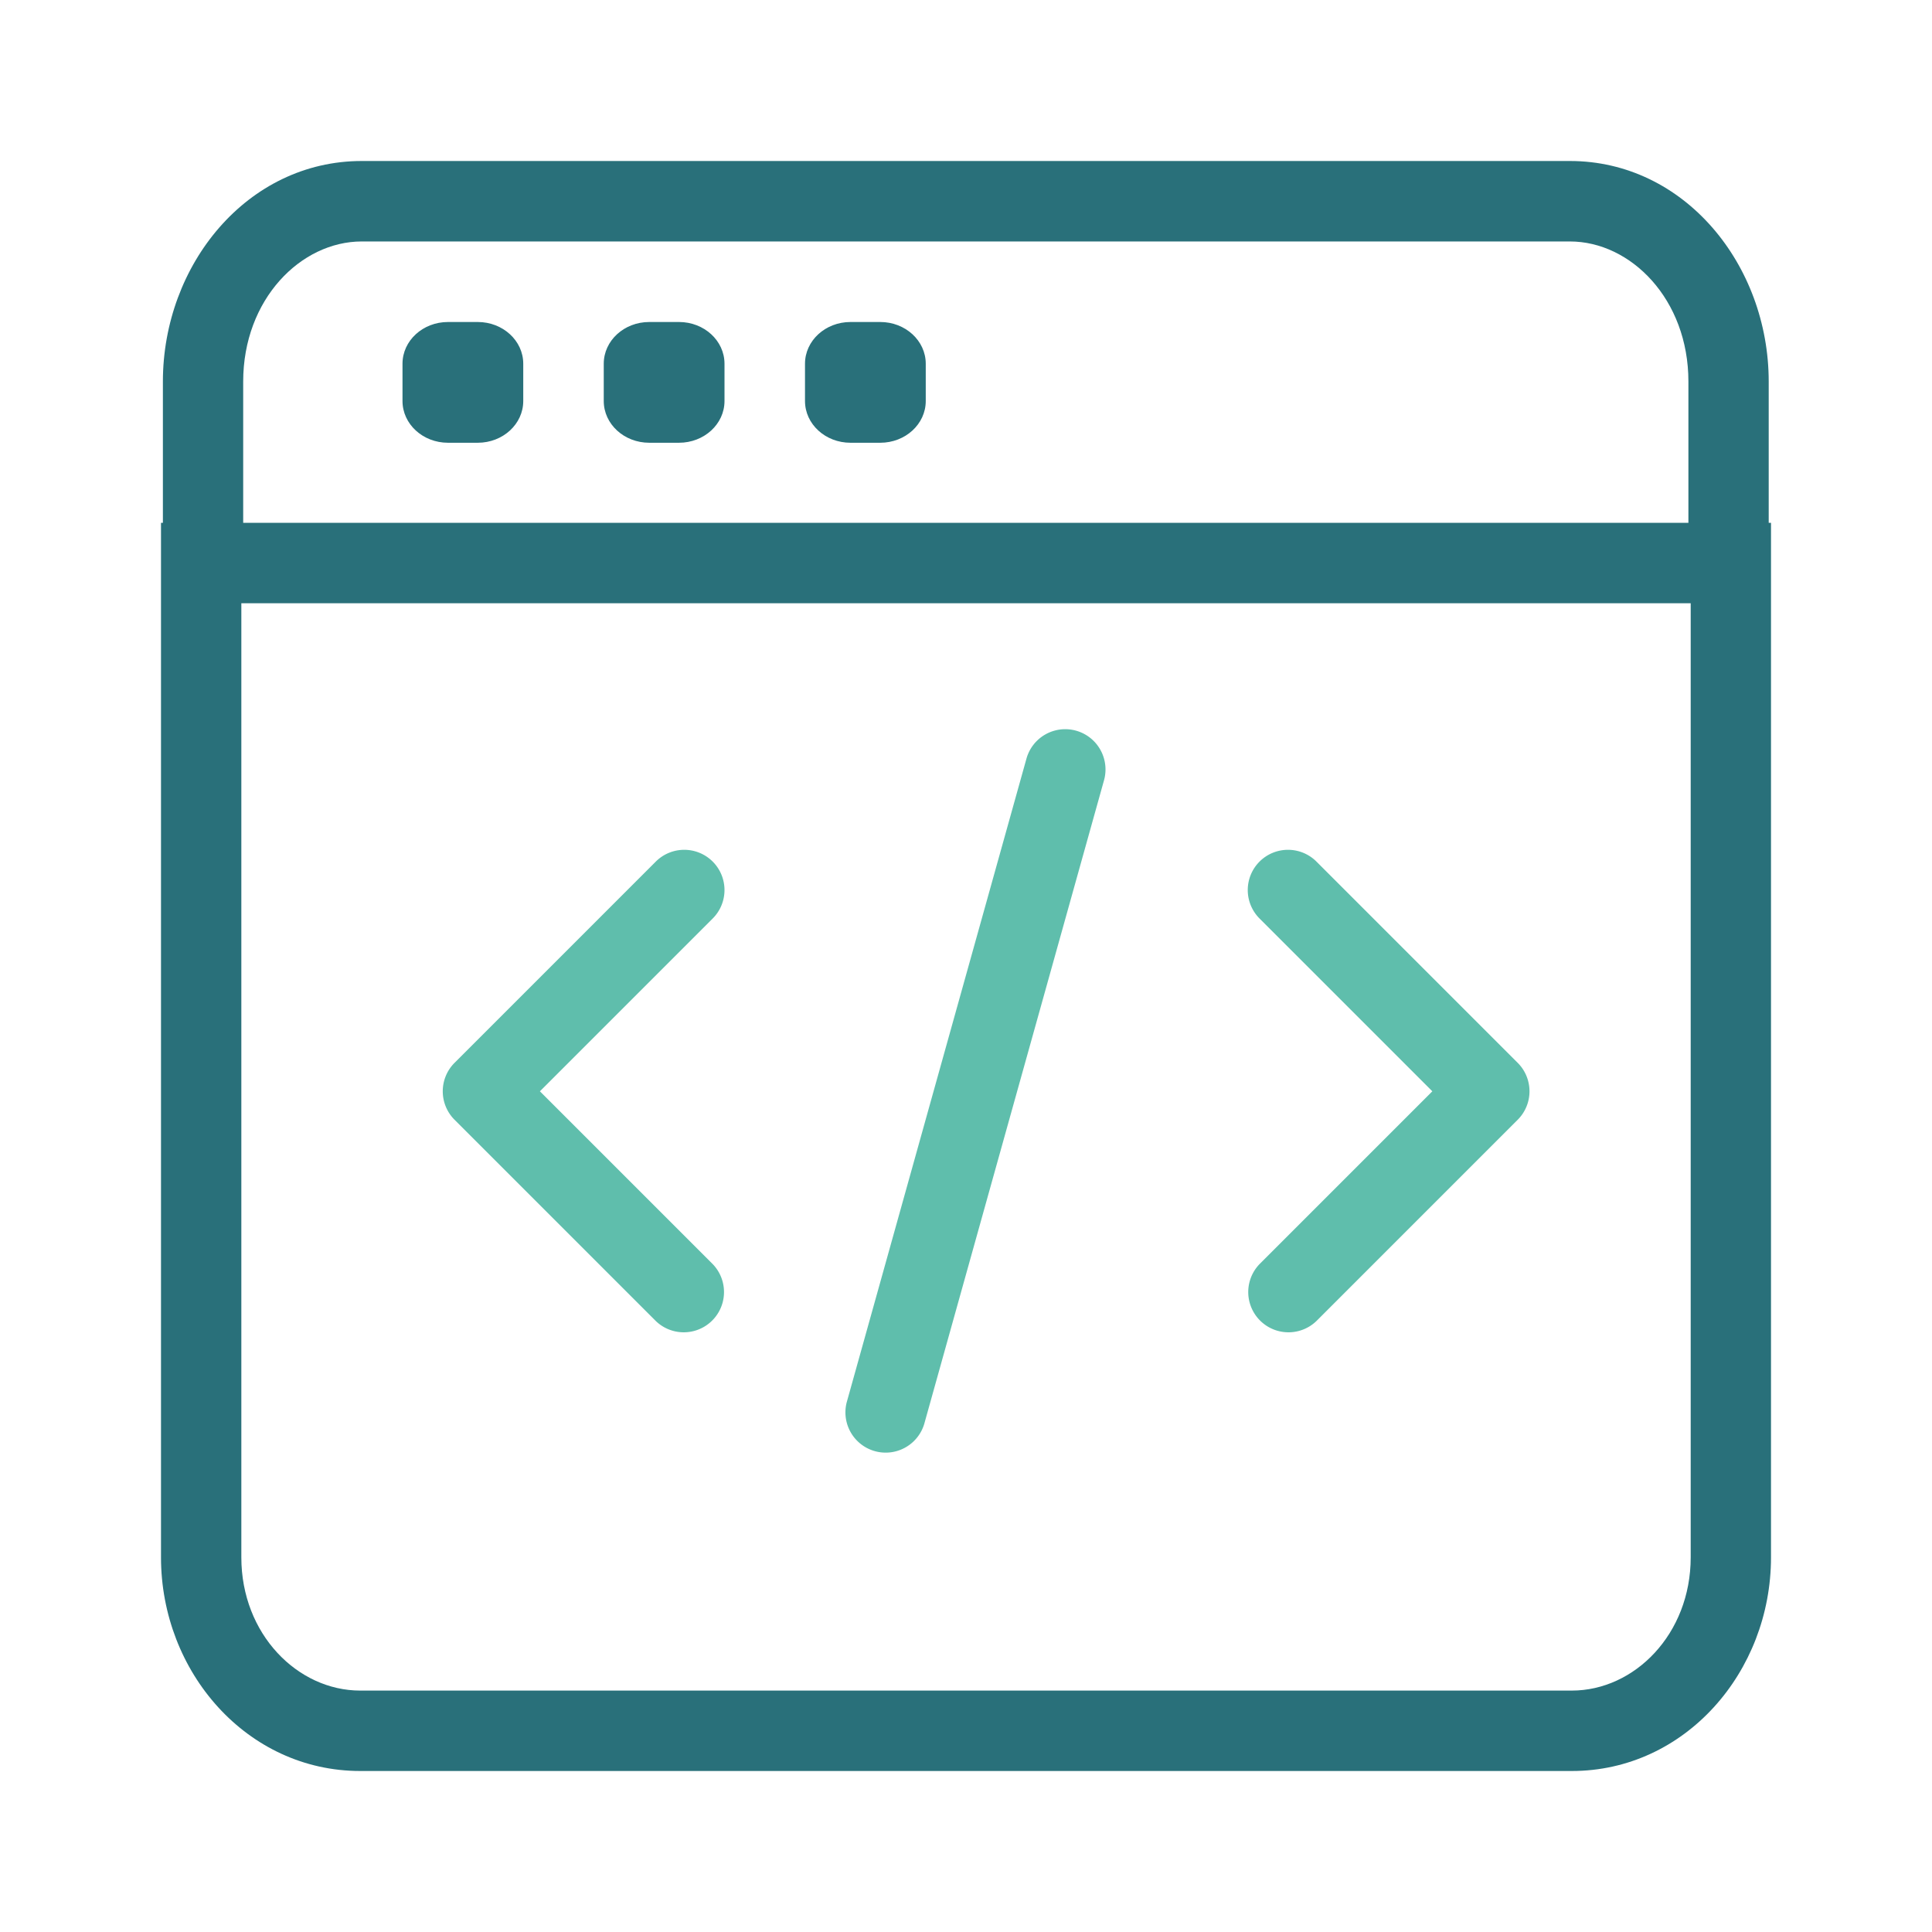<svg xmlns="http://www.w3.org/2000/svg" width="48" height="48" fill="none" viewBox="0 0 48 48">
  <g fill-rule="evenodd" class="open-developer" clip-rule="evenodd">
    <path fill="#5FBEAC" d="M27.429 19.386a1 1 0 1 0-1.927-.538l-4.465 15.989a1 1 0 0 0 1.926.538l4.466-15.989Zm-9.722 2.02a1 1 0 0 1 0 1.414l-4.293 4.293 4.293 4.293a1 1 0 0 1-1.414 1.414l-5-5a1 1 0 0 1 0-1.414l5-5a1 1 0 0 1 1.414 0Zm13.586 0a1 1 0 0 1 1.414 0l5 5a1 1 0 0 1 0 1.414l-5 5a1 1 0 0 1-1.414-1.414l4.293-4.293-4.293-4.293a1 1 0 0 1 0-1.414Z" class="secondary"/>
    <path fill="#29707A" d="M4.047 9.479C4.047 6.578 6.141 4 8.987 4h30.017c2.846 0 4.939 2.578 4.939 5.479v3.51H44v25.703C44 41.539 41.866 44 39.051 44H8.95C6.134 44 4 41.54 4 38.692V12.989h.047V9.48Zm1.948 5.508h36.01v23.705c0 1.909-1.399 3.31-2.954 3.31H8.95c-1.555 0-2.954-1.401-2.954-3.31V14.987Zm35.953-5.508v3.51H6.042V9.48c0-2.044 1.432-3.481 2.945-3.481h30.017c1.513 0 2.944 1.437 2.944 3.48ZM11.13 8h.74c.624 0 1.13.464 1.13 1.037v.926c0 .573-.506 1.037-1.13 1.037h-.74c-.624 0-1.13-.464-1.13-1.037v-.926C10 8.464 10.506 8 11.13 8Zm5.74 0h-.74C15.506 8 15 8.464 15 9.037v.926c0 .573.506 1.037 1.13 1.037h.74c.624 0 1.13-.464 1.13-1.037v-.926C18 8.464 17.494 8 16.87 8Zm4.26 0h.74c.624 0 1.13.464 1.13 1.037v.926c0 .573-.506 1.037-1.13 1.037h-.74c-.624 0-1.13-.464-1.13-1.037v-.926C20 8.464 20.506 8 21.13 8Z" class="primary"/>
  </g>
</svg>

